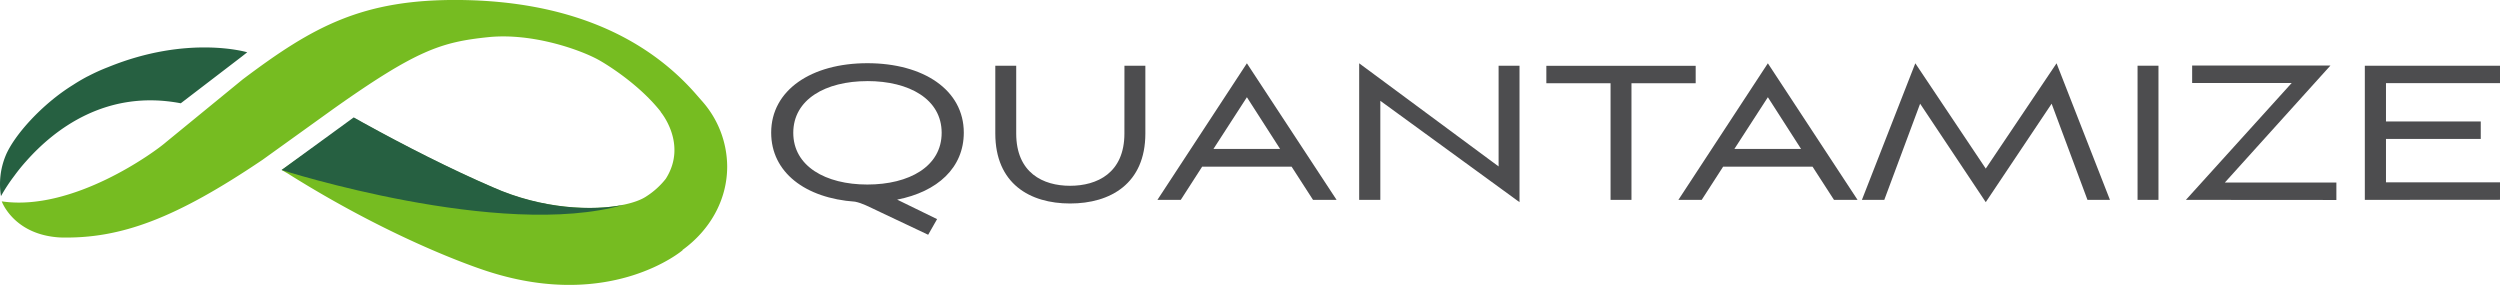 <svg xmlns="http://www.w3.org/2000/svg" viewBox="0 0 717.22 81.74"><defs><style>.cls-1{fill:#76bc21}.cls-2{fill:#266041}.cls-3{fill:#4d4d4f}</style></defs><title>logo</title><g id="Layer_2" data-name="Layer 2"><g id="Layer_1-2" data-name="Layer 1"><path class="cls-1" d="M208.62,47.79a28.44,28.44,0,0,0-6.89-18.42l-2.37-2.71C184.81,10.24,162.56.35,132.11,0,104-.3,89.83,7.58,69.64,22.77l-22,18c-3.25,2.86-26.77,20-47.14,17,0,0,3.42,9.64,16.8,10.36,17.4.43,33.15-5.51,58-22.27L95.8,31.13c23.75-16.8,30.85-19.07,44.18-20.46,12.91-1.35,27,3.79,32,6.65,0,0,10.62,5.91,17.59,14.74h-.07S197.37,41.3,191,51.3a22.51,22.51,0,0,1-5.59,5.05c-5.75,3.89-25.21,5.82-44.24-2.67C129.24,48.54,116.1,41.87,104,35.2c-.76-.42-1.52-.83-2.28-1.22L80.82,48.77c.7.42,1.72,1,1.72,1C115.36,70.39,140.4,78,140.4,78c35.19,11.17,55.49-6.26,55.49-6.26l-.13,0C203.59,66.1,208.62,57.47,208.62,47.79Z"/><path class="cls-2" d="M178.92,58.76c-8.79,1.79-23.31,1.29-37.59-5.08-11.92-5.14-25.06-11.81-37.14-18.48-.76-.42-2-1.13-2.71-1.52L80.77,48.77S143.59,68.87,178.92,58.76Z"/><path class="cls-2" d="M31.06,19.24a54.65,54.65,0,0,0-5.76,2.6c-.17.08-.33.15-.49.24h0c-1.35.73-2.64,1.49-3.85,2.28C12.06,29.85,4,38.85,1.6,44.7A21.48,21.48,0,0,0,.28,56.27a49.67,49.67,0,0,1,3.88-5.9,51.76,51.76,0,0,1,3.35-4.13c8.11-9.16,23-20.69,44.35-16.61L69.25,16.32,70.93,15S54,9.9,31.06,19.24Z"/><path class="cls-3" d="M257.38,57.27l11.46,5.59-2.56,4.49-13.72-6.49c-3.66-1.72-5.11-2.55-7.25-3-14.28-1-24.07-8.41-24.07-19.8,0-12.21,11.52-19.93,27.59-19.93s27.67,7.65,27.67,19.93C276.5,48.1,269,55,257.38,57.27Zm-8.55-34c-12,0-21.25,5.25-21.25,14.83s9.25,14.84,21.25,14.84,21.32-5.18,21.32-14.84S260.83,23.26,248.83,23.26Z"/><path class="cls-3" d="M322.59,18.85h6V38.3c0,14.42-10.07,20.08-21.59,20.08s-21.46-5.66-21.46-20.08V18.85h6V38.3c0,11.32,7.72,15,15.45,15s15.59-3.65,15.59-15Z"/><path class="cls-3" d="M370.55,47.82H344.88l-6.13,9.52h-6.7l25.67-39.18,25.73,39.18h-6.76Zm-22.42-5.1h19.11l-9.52-14.83Z"/><path class="cls-3" d="M396,28.92V57.34h-6.07V18.16l40,29.59V18.85h6V58Z"/><path class="cls-3" d="M462.05,57.34V23.88H443.63v-5h42.84v5H468.05V57.34Z"/><path class="cls-3" d="M520,47.82H494.34l-6.14,9.52h-6.69l25.67-39.18,25.73,39.18h-6.76Zm-22.42-5.1H516.7l-9.52-14.83Z"/><path class="cls-3" d="M598.87,57.34,588.59,29.75,569.69,58,550.86,29.75,540.58,57.34h-6.42l15.32-39.18,20.21,30.21L590,18.16l15.32,39.18Z"/><path class="cls-3" d="M613.24,57.34V18.85h6V57.34Z"/><path class="cls-3" d="M627.11,57.34l30.35-33.53H628.9v-5h39.67L638.28,52.37h32v5Z"/><path class="cls-3" d="M678.44,57.34V18.85h38.78v5H684.51v11H711.7v5H684.51V52.31h32.71v5Z"/></g></g></svg>